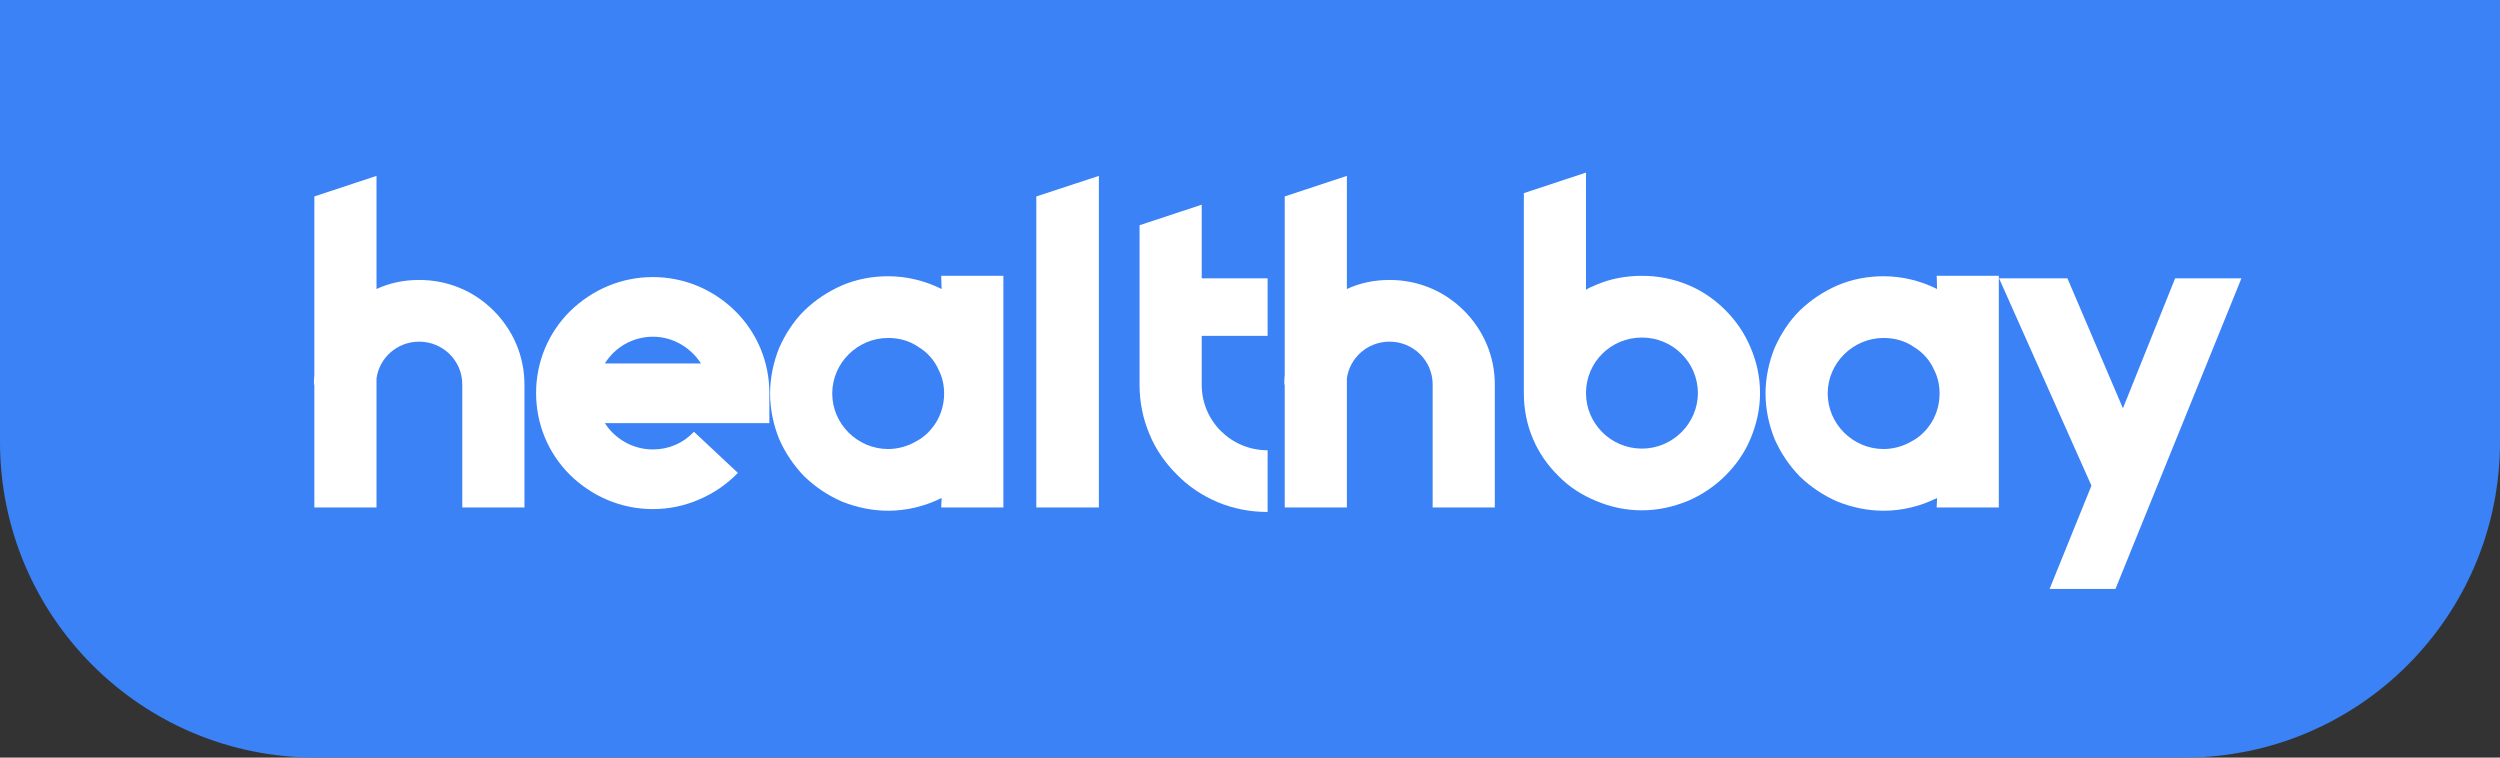 <svg xmlns="http://www.w3.org/2000/svg" width="198" height="60" fill="none" viewBox="0 0 198 60"><rect x="0" y="0" width="198" height="60" fill="#333333" stroke="none"/><path fill="#3B82F6" d="M0 0H198V35C198 48.807 186.807 60 173 60H25C11.193 60 0 48.807 0 35V0Z"/><path fill="#fff" d="M39.075 24.583C37.499 23.019 35.432 22.172 33.2 22.172C32.019 22.172 30.87 22.4 29.82 22.889V13.929L24.897 15.558V29.698C24.865 29.959 24.865 30.187 24.865 30.448H24.897V40.19H29.82V29.959C30.05 28.33 31.461 27.059 33.2 27.059C35.071 27.059 36.613 28.558 36.613 30.448V40.19H41.536V30.448C41.536 28.232 40.65 26.147 39.075 24.583V24.583Z"/><path fill="#fff" d="M51.712 40.32C52.992 40.32 54.239 40.059 55.42 39.538C56.569 39.049 57.587 38.332 58.44 37.453L54.961 34.195C54.108 35.107 52.959 35.596 51.712 35.596C50.104 35.596 48.693 34.748 47.905 33.51H60.934V31.132C60.934 28.688 59.982 26.375 58.243 24.648C56.504 22.922 54.173 21.944 51.712 21.944C49.218 21.944 46.921 22.922 45.148 24.648C43.409 26.375 42.458 28.688 42.458 31.132C42.458 33.575 43.409 35.889 45.148 37.616C46.921 39.342 49.218 40.32 51.712 40.32V40.32ZM47.905 28.786C48.693 27.515 50.104 26.668 51.712 26.668C53.287 26.668 54.699 27.515 55.519 28.786H47.905Z"/><path fill="#fff" d="M74.544 21.846L74.577 22.889C73.265 22.237 71.821 21.879 70.344 21.879C69.097 21.879 67.85 22.107 66.701 22.596C65.585 23.084 64.601 23.736 63.715 24.583C62.861 25.43 62.205 26.44 61.713 27.548C61.253 28.688 60.991 29.927 60.991 31.165C60.991 32.403 61.253 33.641 61.713 34.781C62.205 35.889 62.861 36.866 63.715 37.746C64.601 38.593 65.585 39.245 66.701 39.733C67.85 40.19 69.097 40.45 70.344 40.45C71.821 40.45 73.265 40.092 74.577 39.44L74.544 40.19H79.467V21.846H74.544ZM72.576 34.944C71.919 35.335 71.132 35.563 70.344 35.563C67.915 35.563 65.913 33.575 65.913 31.165C65.913 28.753 67.915 26.766 70.344 26.766C71.197 26.766 72.05 26.994 72.74 27.483C73.462 27.906 74.019 28.558 74.348 29.307C74.643 29.894 74.774 30.513 74.774 31.165C74.774 31.947 74.577 32.696 74.183 33.38C73.79 34.032 73.265 34.586 72.576 34.944V34.944Z"/><path fill="#fff" d="M82.077 40.19H87.032V13.929L82.077 15.558V40.19Z"/><path fill="#fff" d="M100.394 26.603V22.042H95.176V16.21L90.253 17.839V30.48C90.253 31.849 90.516 33.152 91.041 34.39C91.533 35.596 92.288 36.671 93.207 37.583C94.126 38.528 95.209 39.245 96.423 39.766C97.67 40.287 99.015 40.548 100.394 40.548V35.661C97.506 35.661 95.176 33.347 95.176 30.48V26.603H100.394Z"/><path fill="#fff" d="M115.927 24.583C114.352 23.019 112.284 22.172 110.053 22.172C108.871 22.172 107.723 22.4 106.673 22.889V13.929L101.75 15.558V29.698C101.717 29.959 101.717 30.187 101.717 30.448H101.75V40.19H106.673V29.959C106.902 28.33 108.314 27.059 110.053 27.059C111.923 27.059 113.466 28.558 113.466 30.448V40.19H118.389V30.448C118.389 28.232 117.503 26.147 115.927 24.583V24.583Z"/><path fill="#fff" d="M139.395 31.132C139.395 29.861 139.132 28.656 138.64 27.515C138.18 26.408 137.491 25.398 136.638 24.551C135.785 23.703 134.8 23.019 133.684 22.563C132.503 22.074 131.289 21.846 130.041 21.846C128.762 21.846 127.547 22.074 126.399 22.563C126.103 22.694 125.841 22.791 125.611 22.954V13.668L120.688 15.298V31.132C120.688 32.37 120.918 33.608 121.41 34.748C121.87 35.856 122.559 36.834 123.412 37.681C124.266 38.56 125.283 39.212 126.399 39.668C127.547 40.157 128.762 40.417 130.041 40.417C131.289 40.417 132.503 40.157 133.684 39.668C134.767 39.212 135.785 38.528 136.638 37.681C137.491 36.834 138.18 35.856 138.64 34.748C139.132 33.575 139.395 32.37 139.395 31.132V31.132ZM134.472 31.132C134.472 33.543 132.47 35.53 130.041 35.53C127.58 35.53 125.611 33.543 125.611 31.132C125.611 28.688 127.58 26.733 130.041 26.733C132.47 26.733 134.472 28.688 134.472 31.132V31.132Z"/><path fill="#fff" d="M153.384 21.846L153.417 22.889C152.104 22.237 150.66 21.879 149.183 21.879C147.936 21.879 146.689 22.107 145.541 22.596C144.425 23.084 143.44 23.736 142.554 24.583C141.701 25.43 141.045 26.44 140.552 27.548C140.093 28.688 139.83 29.927 139.83 31.165C139.83 32.403 140.093 33.641 140.552 34.781C141.045 35.889 141.701 36.866 142.554 37.746C143.44 38.593 144.425 39.245 145.541 39.733C146.689 40.19 147.936 40.45 149.183 40.45C150.66 40.45 152.104 40.092 153.417 39.44L153.384 40.19H158.307V21.846H153.384ZM151.415 34.944C150.759 35.335 149.971 35.563 149.183 35.563C146.755 35.563 144.753 33.575 144.753 31.165C144.753 28.753 146.755 26.766 149.183 26.766C150.037 26.766 150.89 26.994 151.579 27.483C152.301 27.906 152.859 28.558 153.187 29.307C153.483 29.894 153.614 30.513 153.614 31.165C153.614 31.947 153.417 32.696 153.023 33.38C152.629 34.032 152.104 34.586 151.415 34.944Z"/><path fill="#fff" d="M162.328 46.641H167.546L177.522 22.042H172.271L168.136 32.337L163.739 22.042H158.324L165.642 38.463L162.328 46.641Z"/></svg>
